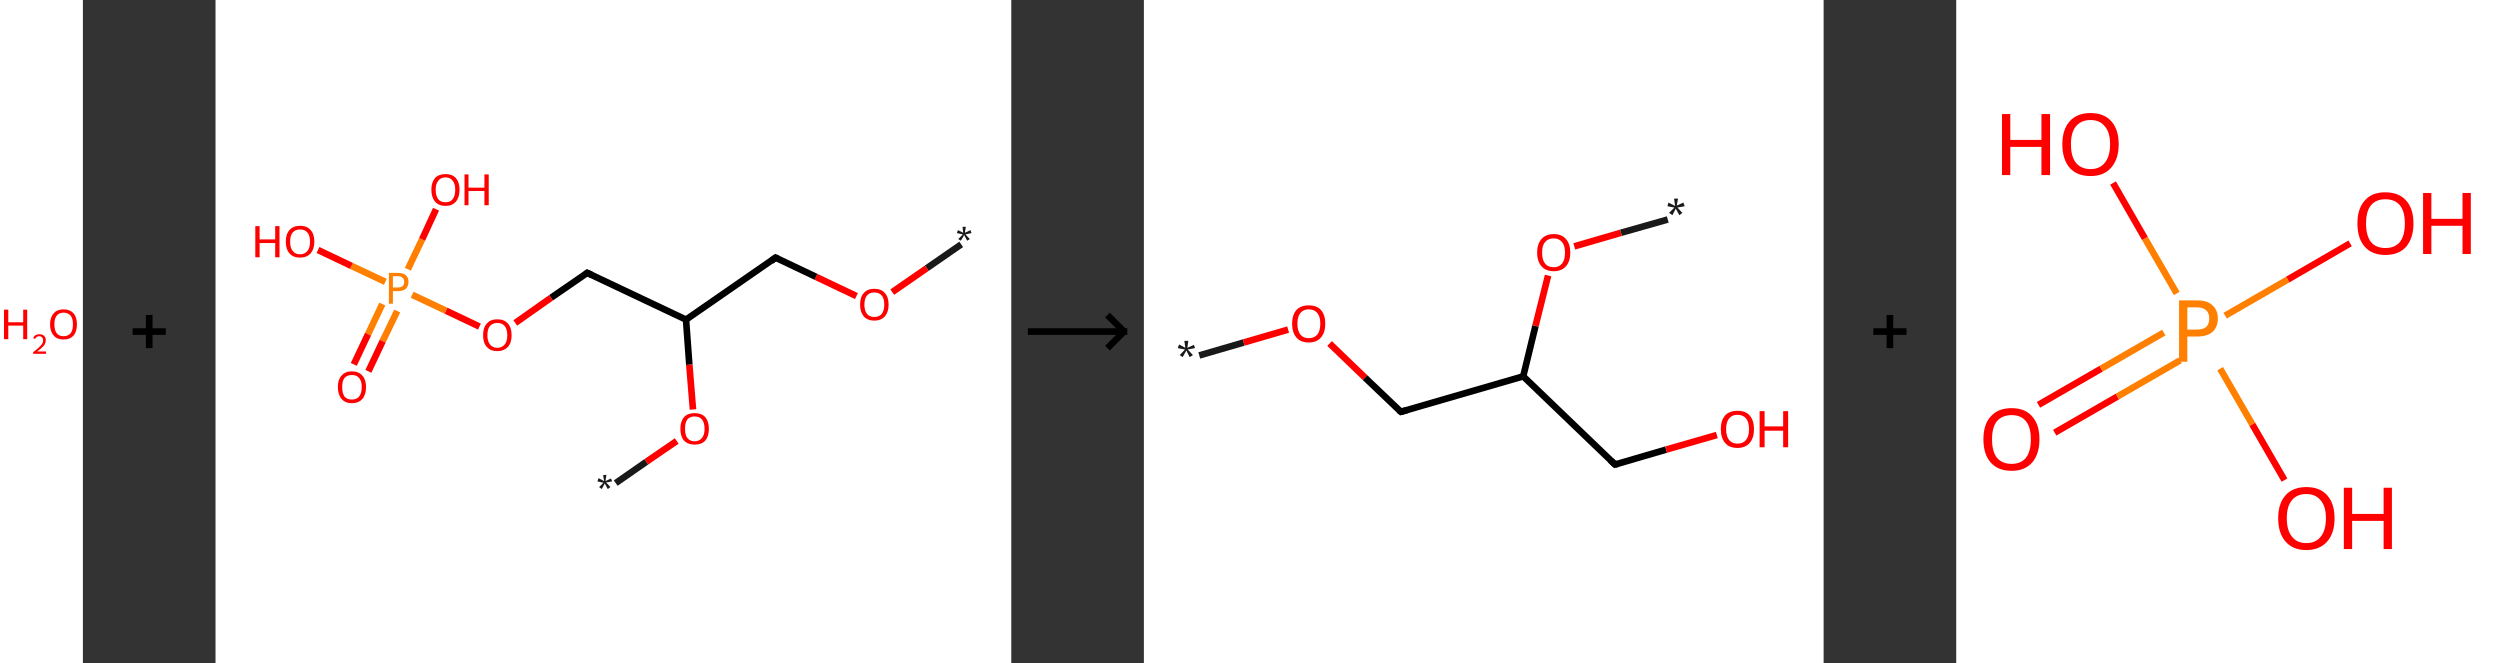 <?xml version='1.0' encoding='ASCII' standalone='yes'?>
<svg xmlns="http://www.w3.org/2000/svg" xmlns:xlink="http://www.w3.org/1999/xlink" version="1.1" width="754.0px" viewBox="0 0 754.0 200.0" height="200.0px">
  <rect x="0" y="0" width="754.0" height="200.0" fill="#333333" stroke="none"/>
  <g>
    <g transform="translate(0, 0) scale(1 1) "><!-- END OF HEADER -->
<rect style="opacity:1.0;fill:#FFFFFF;stroke:none" width="25.0" height="200.0" x="0.0" y="0.0"> </rect>
<path class="atom-0" d="M 1.2 93.4 L 2.5 93.4 L 2.5 97.2 L 7.0 97.2 L 7.0 93.4 L 8.2 93.4 L 8.2 102.3 L 7.0 102.3 L 7.0 98.2 L 2.5 98.2 L 2.5 102.3 L 1.2 102.3 L 1.2 93.4 " fill="#FF0000"/>
<path class="atom-0" d="M 10.0 102.0 Q 10.2 101.4, 10.7 101.1 Q 11.2 100.8, 11.9 100.8 Q 12.8 100.8, 13.3 101.3 Q 13.8 101.7, 13.8 102.6 Q 13.8 103.5, 13.2 104.3 Q 12.5 105.1, 11.2 106.0 L 13.9 106.0 L 13.9 106.7 L 10.0 106.7 L 10.0 106.2 Q 11.1 105.4, 11.7 104.8 Q 12.4 104.2, 12.7 103.7 Q 13.0 103.2, 13.0 102.6 Q 13.0 102.1, 12.7 101.8 Q 12.4 101.4, 11.9 101.4 Q 11.5 101.4, 11.1 101.6 Q 10.8 101.8, 10.6 102.2 L 10.0 102.0 " fill="#FF0000"/>
<path class="atom-0" d="M 15.1 97.8 Q 15.1 95.7, 16.2 94.5 Q 17.2 93.3, 19.2 93.3 Q 21.1 93.3, 22.2 94.5 Q 23.2 95.7, 23.2 97.8 Q 23.2 100.0, 22.2 101.2 Q 21.1 102.4, 19.2 102.4 Q 17.2 102.4, 16.2 101.2 Q 15.1 100.0, 15.1 97.8 M 19.2 101.4 Q 20.5 101.4, 21.3 100.5 Q 22.0 99.6, 22.0 97.8 Q 22.0 96.1, 21.3 95.2 Q 20.5 94.3, 19.2 94.3 Q 17.8 94.3, 17.1 95.2 Q 16.4 96.1, 16.4 97.8 Q 16.4 99.6, 17.1 100.5 Q 17.8 101.4, 19.2 101.4 " fill="#FF0000"/>
</g>
    <g transform="translate(25.0, 0) scale(1 1) "><line x1="15" y1="100" x2="25" y2="100" style="stroke:rgb(0,0,0);stroke-width:2"/>
  <line x1="20" y1="95" x2="20" y2="105" style="stroke:rgb(0,0,0);stroke-width:2"/>
</g>
    <g transform="translate(65.0, 0) scale(1 1) "><!-- END OF HEADER -->
<rect style="opacity:1.0;fill:#FFFFFF;stroke:none" width="240.0" height="200.0" x="0.0" y="0.0"> </rect>
<path class="bond-0 atom-0 atom-1" d="M 224.9,73.7 L 214.5,80.9" style="fill:none;fill-rule:evenodd;stroke:#191919;stroke-width:2.0px;stroke-linecap:butt;stroke-linejoin:miter;stroke-opacity:1"/>
<path class="bond-0 atom-0 atom-1" d="M 214.5,80.9 L 204.1,88.1" style="fill:none;fill-rule:evenodd;stroke:#FF0000;stroke-width:2.0px;stroke-linecap:butt;stroke-linejoin:miter;stroke-opacity:1"/>
<path class="bond-1 atom-1 atom-2" d="M 193.3,89.3 L 181.1,83.5" style="fill:none;fill-rule:evenodd;stroke:#FF0000;stroke-width:2.0px;stroke-linecap:butt;stroke-linejoin:miter;stroke-opacity:1"/>
<path class="bond-1 atom-1 atom-2" d="M 181.1,83.5 L 168.9,77.7" style="fill:none;fill-rule:evenodd;stroke:#000000;stroke-width:2.0px;stroke-linecap:butt;stroke-linejoin:miter;stroke-opacity:1"/>
<path class="bond-2 atom-2 atom-3" d="M 168.9,77.7 L 141.9,96.4" style="fill:none;fill-rule:evenodd;stroke:#000000;stroke-width:2.0px;stroke-linecap:butt;stroke-linejoin:miter;stroke-opacity:1"/>
<path class="bond-3 atom-3 atom-4" d="M 141.9,96.4 L 112.1,82.3" style="fill:none;fill-rule:evenodd;stroke:#000000;stroke-width:2.0px;stroke-linecap:butt;stroke-linejoin:miter;stroke-opacity:1"/>
<path class="bond-4 atom-4 atom-5" d="M 112.1,82.3 L 101.2,89.8" style="fill:none;fill-rule:evenodd;stroke:#000000;stroke-width:2.0px;stroke-linecap:butt;stroke-linejoin:miter;stroke-opacity:1"/>
<path class="bond-4 atom-4 atom-5" d="M 101.2,89.8 L 90.4,97.4" style="fill:none;fill-rule:evenodd;stroke:#FF0000;stroke-width:2.0px;stroke-linecap:butt;stroke-linejoin:miter;stroke-opacity:1"/>
<path class="bond-5 atom-5 atom-6" d="M 79.6,98.5 L 69.5,93.7" style="fill:none;fill-rule:evenodd;stroke:#FF0000;stroke-width:2.0px;stroke-linecap:butt;stroke-linejoin:miter;stroke-opacity:1"/>
<path class="bond-5 atom-5 atom-6" d="M 69.5,93.7 L 59.3,88.9" style="fill:none;fill-rule:evenodd;stroke:#FF7F00;stroke-width:2.0px;stroke-linecap:butt;stroke-linejoin:miter;stroke-opacity:1"/>
<path class="bond-6 atom-6 atom-7" d="M 50.3,91.7 L 46.0,100.8" style="fill:none;fill-rule:evenodd;stroke:#FF7F00;stroke-width:2.0px;stroke-linecap:butt;stroke-linejoin:miter;stroke-opacity:1"/>
<path class="bond-6 atom-6 atom-7" d="M 46.0,100.8 L 41.7,109.9" style="fill:none;fill-rule:evenodd;stroke:#FF0000;stroke-width:2.0px;stroke-linecap:butt;stroke-linejoin:miter;stroke-opacity:1"/>
<path class="bond-6 atom-6 atom-7" d="M 54.8,93.8 L 50.4,102.9" style="fill:none;fill-rule:evenodd;stroke:#FF7F00;stroke-width:2.0px;stroke-linecap:butt;stroke-linejoin:miter;stroke-opacity:1"/>
<path class="bond-6 atom-6 atom-7" d="M 50.4,102.9 L 46.1,112.0" style="fill:none;fill-rule:evenodd;stroke:#FF0000;stroke-width:2.0px;stroke-linecap:butt;stroke-linejoin:miter;stroke-opacity:1"/>
<path class="bond-7 atom-6 atom-8" d="M 58.0,81.2 L 62.3,72.2" style="fill:none;fill-rule:evenodd;stroke:#FF7F00;stroke-width:2.0px;stroke-linecap:butt;stroke-linejoin:miter;stroke-opacity:1"/>
<path class="bond-7 atom-6 atom-8" d="M 62.3,72.2 L 66.5,63.1" style="fill:none;fill-rule:evenodd;stroke:#FF0000;stroke-width:2.0px;stroke-linecap:butt;stroke-linejoin:miter;stroke-opacity:1"/>
<path class="bond-8 atom-6 atom-9" d="M 51.2,85.0 L 41.0,80.2" style="fill:none;fill-rule:evenodd;stroke:#FF7F00;stroke-width:2.0px;stroke-linecap:butt;stroke-linejoin:miter;stroke-opacity:1"/>
<path class="bond-8 atom-6 atom-9" d="M 41.0,80.2 L 30.9,75.4" style="fill:none;fill-rule:evenodd;stroke:#FF0000;stroke-width:2.0px;stroke-linecap:butt;stroke-linejoin:miter;stroke-opacity:1"/>
<path class="bond-9 atom-3 atom-10" d="M 141.9,96.4 L 142.9,110.0" style="fill:none;fill-rule:evenodd;stroke:#000000;stroke-width:2.0px;stroke-linecap:butt;stroke-linejoin:miter;stroke-opacity:1"/>
<path class="bond-9 atom-3 atom-10" d="M 142.9,110.0 L 144.0,123.5" style="fill:none;fill-rule:evenodd;stroke:#FF0000;stroke-width:2.0px;stroke-linecap:butt;stroke-linejoin:miter;stroke-opacity:1"/>
<path class="bond-10 atom-10 atom-11" d="M 139.1,133.0 L 129.9,139.3" style="fill:none;fill-rule:evenodd;stroke:#FF0000;stroke-width:2.0px;stroke-linecap:butt;stroke-linejoin:miter;stroke-opacity:1"/>
<path class="bond-10 atom-10 atom-11" d="M 129.9,139.3 L 120.7,145.7" style="fill:none;fill-rule:evenodd;stroke:#191919;stroke-width:2.0px;stroke-linecap:butt;stroke-linejoin:miter;stroke-opacity:1"/>
<path d="M 169.6,78.0 L 168.9,77.7 L 167.6,78.7" style="fill:none;stroke:#000000;stroke-width:2.0px;stroke-linecap:butt;stroke-linejoin:miter;stroke-opacity:1;"/>
<path d="M 113.6,83.0 L 112.1,82.3 L 111.6,82.7" style="fill:none;stroke:#000000;stroke-width:2.0px;stroke-linecap:butt;stroke-linejoin:miter;stroke-opacity:1;"/>
<path class="atom-0" d="M 224.0 72.1 L 225.4 70.7 L 223.6 70.3 L 223.9 69.4 L 225.5 70.2 L 225.3 68.4 L 226.3 68.4 L 226.0 70.2 L 227.7 69.4 L 228.0 70.3 L 226.2 70.7 L 227.5 72.1 L 226.7 72.6 L 225.8 70.9 L 224.8 72.6 L 224.0 72.1 " fill="#191919"/>
<path class="atom-1" d="M 194.4 91.9 Q 194.4 89.6, 195.5 88.4 Q 196.6 87.1, 198.7 87.1 Q 200.8 87.1, 201.9 88.4 Q 203.0 89.6, 203.0 91.9 Q 203.0 94.1, 201.9 95.4 Q 200.7 96.7, 198.7 96.7 Q 196.6 96.7, 195.5 95.4 Q 194.4 94.1, 194.4 91.9 M 198.7 95.6 Q 200.1 95.6, 200.9 94.7 Q 201.7 93.7, 201.7 91.9 Q 201.7 90.0, 200.9 89.1 Q 200.1 88.2, 198.7 88.2 Q 197.3 88.2, 196.5 89.1 Q 195.7 90.0, 195.7 91.9 Q 195.7 93.7, 196.5 94.7 Q 197.3 95.6, 198.7 95.6 " fill="#FF0000"/>
<path class="atom-5" d="M 80.7 101.1 Q 80.7 98.8, 81.8 97.6 Q 82.9 96.3, 85.0 96.3 Q 87.1 96.3, 88.2 97.6 Q 89.3 98.8, 89.3 101.1 Q 89.3 103.4, 88.2 104.6 Q 87.0 105.9, 85.0 105.9 Q 82.9 105.9, 81.8 104.6 Q 80.7 103.4, 80.7 101.1 M 85.0 104.9 Q 86.4 104.9, 87.2 103.9 Q 88.0 103.0, 88.0 101.1 Q 88.0 99.3, 87.2 98.3 Q 86.4 97.4, 85.0 97.4 Q 83.6 97.4, 82.8 98.3 Q 82.0 99.2, 82.0 101.1 Q 82.0 103.0, 82.8 103.9 Q 83.6 104.9, 85.0 104.9 " fill="#FF0000"/>
<path class="atom-6" d="M 55.0 82.3 Q 56.6 82.3, 57.4 83.0 Q 58.2 83.7, 58.2 85.0 Q 58.2 86.3, 57.4 87.1 Q 56.6 87.8, 55.0 87.8 L 53.5 87.8 L 53.5 91.6 L 52.3 91.6 L 52.3 82.3 L 55.0 82.3 M 55.0 86.7 Q 55.9 86.7, 56.4 86.3 Q 56.9 85.9, 56.9 85.0 Q 56.9 84.2, 56.4 83.8 Q 55.9 83.3, 55.0 83.3 L 53.5 83.3 L 53.5 86.7 L 55.0 86.7 " fill="#FF7F00"/>
<path class="atom-7" d="M 36.9 116.7 Q 36.9 114.5, 38.0 113.3 Q 39.1 112.0, 41.1 112.0 Q 43.2 112.0, 44.3 113.3 Q 45.4 114.5, 45.4 116.7 Q 45.4 119.0, 44.3 120.3 Q 43.2 121.6, 41.1 121.6 Q 39.1 121.6, 38.0 120.3 Q 36.9 119.0, 36.9 116.7 M 41.1 120.5 Q 42.6 120.5, 43.3 119.6 Q 44.1 118.6, 44.1 116.7 Q 44.1 114.9, 43.3 114.0 Q 42.6 113.1, 41.1 113.1 Q 39.7 113.1, 38.9 114.0 Q 38.2 114.9, 38.2 116.7 Q 38.2 118.6, 38.9 119.6 Q 39.7 120.5, 41.1 120.5 " fill="#FF0000"/>
<path class="atom-8" d="M 65.1 57.2 Q 65.1 55.0, 66.2 53.7 Q 67.3 52.5, 69.4 52.5 Q 71.4 52.5, 72.5 53.7 Q 73.6 55.0, 73.6 57.2 Q 73.6 59.5, 72.5 60.8 Q 71.4 62.1, 69.4 62.1 Q 67.3 62.1, 66.2 60.8 Q 65.1 59.5, 65.1 57.2 M 69.4 61.0 Q 70.8 61.0, 71.5 60.1 Q 72.3 59.1, 72.3 57.2 Q 72.3 55.4, 71.5 54.5 Q 70.8 53.5, 69.4 53.5 Q 67.9 53.5, 67.2 54.5 Q 66.4 55.4, 66.4 57.2 Q 66.4 59.1, 67.2 60.1 Q 67.9 61.0, 69.4 61.0 " fill="#FF0000"/>
<path class="atom-8" d="M 75.1 52.6 L 76.3 52.6 L 76.3 56.6 L 81.1 56.6 L 81.1 52.6 L 82.4 52.6 L 82.4 61.9 L 81.1 61.9 L 81.1 57.6 L 76.3 57.6 L 76.3 61.9 L 75.1 61.9 L 75.1 52.6 " fill="#FF0000"/>
<path class="atom-9" d="M 12.0 68.2 L 13.3 68.2 L 13.3 72.2 L 18.0 72.2 L 18.0 68.2 L 19.3 68.2 L 19.3 77.6 L 18.0 77.6 L 18.0 73.3 L 13.3 73.3 L 13.3 77.6 L 12.0 77.6 L 12.0 68.2 " fill="#FF0000"/>
<path class="atom-9" d="M 21.2 72.9 Q 21.2 70.6, 22.3 69.4 Q 23.4 68.1, 25.5 68.1 Q 27.6 68.1, 28.7 69.4 Q 29.8 70.6, 29.8 72.9 Q 29.8 75.1, 28.7 76.4 Q 27.5 77.7, 25.5 77.7 Q 23.4 77.7, 22.3 76.4 Q 21.2 75.2, 21.2 72.9 M 25.5 76.7 Q 26.9 76.7, 27.7 75.7 Q 28.5 74.8, 28.5 72.9 Q 28.5 71.0, 27.7 70.1 Q 26.9 69.2, 25.5 69.2 Q 24.1 69.2, 23.3 70.1 Q 22.5 71.0, 22.5 72.9 Q 22.5 74.8, 23.3 75.7 Q 24.1 76.7, 25.5 76.7 " fill="#FF0000"/>
<path class="atom-10" d="M 140.2 129.3 Q 140.2 127.1, 141.3 125.8 Q 142.4 124.6, 144.5 124.6 Q 146.6 124.6, 147.7 125.8 Q 148.8 127.1, 148.8 129.3 Q 148.8 131.6, 147.7 132.9 Q 146.6 134.1, 144.5 134.1 Q 142.5 134.1, 141.3 132.9 Q 140.2 131.6, 140.2 129.3 M 144.5 133.1 Q 145.9 133.1, 146.7 132.1 Q 147.5 131.2, 147.5 129.3 Q 147.5 127.5, 146.7 126.5 Q 145.9 125.6, 144.5 125.6 Q 143.1 125.6, 142.3 126.5 Q 141.6 127.5, 141.6 129.3 Q 141.6 131.2, 142.3 132.1 Q 143.1 133.1, 144.5 133.1 " fill="#FF0000"/>
<path class="atom-11" d="M 115.7 146.9 L 117.0 145.6 L 115.2 145.2 L 115.5 144.2 L 117.2 145.1 L 116.9 143.3 L 117.9 143.2 L 117.6 145.1 L 119.3 144.3 L 119.6 145.2 L 117.8 145.5 L 119.1 146.9 L 118.3 147.5 L 117.4 145.8 L 116.5 147.5 L 115.7 146.9 " fill="#191919"/>
</g>
    <g transform="translate(305.0, 0) scale(1 1) "><line x1="5" y1="100" x2="35" y2="100" style="stroke:rgb(0,0,0);stroke-width:2"/>
  <line x1="34" y1="100" x2="29" y2="95" style="stroke:rgb(0,0,0);stroke-width:2"/>
  <line x1="34" y1="100" x2="29" y2="105" style="stroke:rgb(0,0,0);stroke-width:2"/>
</g>
    <g transform="translate(345.0, 0) scale(1 1) "><!-- END OF HEADER -->
<rect style="opacity:1.0;fill:#FFFFFF;stroke:none" width="205.0" height="200.0" x="0.0" y="0.0"> </rect>
<path class="bond-0 atom-0 atom-1" d="M 16.7,107.2 L 30.1,103.3" style="fill:none;fill-rule:evenodd;stroke:#191919;stroke-width:2.0px;stroke-linecap:butt;stroke-linejoin:miter;stroke-opacity:1"/>
<path class="bond-0 atom-0 atom-1" d="M 30.1,103.3 L 43.5,99.4" style="fill:none;fill-rule:evenodd;stroke:#FF0000;stroke-width:2.0px;stroke-linecap:butt;stroke-linejoin:miter;stroke-opacity:1"/>
<path class="bond-1 atom-1 atom-2" d="M 56.0,103.6 L 66.7,113.9" style="fill:none;fill-rule:evenodd;stroke:#FF0000;stroke-width:2.0px;stroke-linecap:butt;stroke-linejoin:miter;stroke-opacity:1"/>
<path class="bond-1 atom-1 atom-2" d="M 66.7,113.9 L 77.5,124.2" style="fill:none;fill-rule:evenodd;stroke:#000000;stroke-width:2.0px;stroke-linecap:butt;stroke-linejoin:miter;stroke-opacity:1"/>
<path class="bond-2 atom-2 atom-3" d="M 77.5,124.2 L 114.4,113.5" style="fill:none;fill-rule:evenodd;stroke:#000000;stroke-width:2.0px;stroke-linecap:butt;stroke-linejoin:miter;stroke-opacity:1"/>
<path class="bond-3 atom-3 atom-4" d="M 114.4,113.5 L 142.1,140.1" style="fill:none;fill-rule:evenodd;stroke:#000000;stroke-width:2.0px;stroke-linecap:butt;stroke-linejoin:miter;stroke-opacity:1"/>
<path class="bond-4 atom-4 atom-5" d="M 142.1,140.1 L 157.5,135.6" style="fill:none;fill-rule:evenodd;stroke:#000000;stroke-width:2.0px;stroke-linecap:butt;stroke-linejoin:miter;stroke-opacity:1"/>
<path class="bond-4 atom-4 atom-5" d="M 157.5,135.6 L 172.8,131.2" style="fill:none;fill-rule:evenodd;stroke:#FF0000;stroke-width:2.0px;stroke-linecap:butt;stroke-linejoin:miter;stroke-opacity:1"/>
<path class="bond-5 atom-3 atom-6" d="M 114.4,113.5 L 118.1,98.3" style="fill:none;fill-rule:evenodd;stroke:#000000;stroke-width:2.0px;stroke-linecap:butt;stroke-linejoin:miter;stroke-opacity:1"/>
<path class="bond-5 atom-3 atom-6" d="M 118.1,98.3 L 121.9,83.1" style="fill:none;fill-rule:evenodd;stroke:#FF0000;stroke-width:2.0px;stroke-linecap:butt;stroke-linejoin:miter;stroke-opacity:1"/>
<path class="bond-6 atom-6 atom-7" d="M 129.8,74.3 L 143.9,70.2" style="fill:none;fill-rule:evenodd;stroke:#FF0000;stroke-width:2.0px;stroke-linecap:butt;stroke-linejoin:miter;stroke-opacity:1"/>
<path class="bond-6 atom-6 atom-7" d="M 143.9,70.2 L 158.0,66.2" style="fill:none;fill-rule:evenodd;stroke:#191919;stroke-width:2.0px;stroke-linecap:butt;stroke-linejoin:miter;stroke-opacity:1"/>
<path d="M 76.9,123.7 L 77.5,124.2 L 79.3,123.7" style="fill:none;stroke:#000000;stroke-width:2.0px;stroke-linecap:butt;stroke-linejoin:miter;stroke-opacity:1;"/>
<path d="M 140.7,138.8 L 142.1,140.1 L 142.9,139.9" style="fill:none;stroke:#000000;stroke-width:2.0px;stroke-linecap:butt;stroke-linejoin:miter;stroke-opacity:1;"/>
<path class="atom-0" d="M 10.8 107.1 L 12.4 105.4 L 10.2 105.0 L 10.6 103.9 L 12.5 104.9 L 12.2 102.8 L 13.4 102.8 L 13.1 104.9 L 15.1 104.0 L 15.4 105.0 L 13.2 105.4 L 14.8 107.1 L 13.8 107.7 L 12.8 105.7 L 11.7 107.7 L 10.8 107.1 " fill="#191919"/>
<path class="atom-1" d="M 44.7 97.6 Q 44.7 95.0, 46.0 93.5 Q 47.3 92.1, 49.7 92.1 Q 52.2 92.1, 53.4 93.5 Q 54.7 95.0, 54.7 97.6 Q 54.7 100.3, 53.4 101.8 Q 52.1 103.3, 49.7 103.3 Q 47.3 103.3, 46.0 101.8 Q 44.7 100.3, 44.7 97.6 M 49.7 102.0 Q 51.4 102.0, 52.3 100.9 Q 53.2 99.8, 53.2 97.6 Q 53.2 95.5, 52.3 94.4 Q 51.4 93.3, 49.7 93.3 Q 48.1 93.3, 47.2 94.4 Q 46.3 95.5, 46.3 97.6 Q 46.3 99.8, 47.2 100.9 Q 48.1 102.0, 49.7 102.0 " fill="#FF0000"/>
<path class="atom-5" d="M 174.0 129.4 Q 174.0 126.8, 175.3 125.3 Q 176.6 123.9, 179.0 123.9 Q 181.5 123.9, 182.7 125.3 Q 184.0 126.8, 184.0 129.4 Q 184.0 132.1, 182.7 133.6 Q 181.4 135.1, 179.0 135.1 Q 176.6 135.1, 175.3 133.6 Q 174.0 132.1, 174.0 129.4 M 179.0 133.8 Q 180.7 133.8, 181.6 132.7 Q 182.5 131.6, 182.5 129.4 Q 182.5 127.3, 181.6 126.2 Q 180.7 125.1, 179.0 125.1 Q 177.4 125.1, 176.5 126.2 Q 175.6 127.3, 175.6 129.4 Q 175.6 131.6, 176.5 132.7 Q 177.4 133.8, 179.0 133.8 " fill="#FF0000"/>
<path class="atom-5" d="M 185.7 124.0 L 187.2 124.0 L 187.2 128.6 L 192.8 128.6 L 192.8 124.0 L 194.3 124.0 L 194.3 134.9 L 192.8 134.9 L 192.8 129.9 L 187.2 129.9 L 187.2 134.9 L 185.7 134.9 L 185.7 124.0 " fill="#FF0000"/>
<path class="atom-6" d="M 118.6 76.2 Q 118.6 73.6, 119.9 72.1 Q 121.2 70.6, 123.6 70.6 Q 126.0 70.6, 127.3 72.1 Q 128.6 73.6, 128.6 76.2 Q 128.6 78.8, 127.3 80.3 Q 126.0 81.8, 123.6 81.8 Q 121.2 81.8, 119.9 80.3 Q 118.6 78.8, 118.6 76.2 M 123.6 80.6 Q 125.2 80.6, 126.1 79.5 Q 127.0 78.4, 127.0 76.2 Q 127.0 74.0, 126.1 73.0 Q 125.2 71.9, 123.6 71.9 Q 121.9 71.9, 121.0 73.0 Q 120.1 74.0, 120.1 76.2 Q 120.1 78.4, 121.0 79.5 Q 121.9 80.6, 123.6 80.6 " fill="#FF0000"/>
<path class="atom-7" d="M 158.4 64.2 L 160.0 62.6 L 157.9 62.2 L 158.2 61.1 L 160.2 62.1 L 159.9 59.9 L 161.1 59.9 L 160.7 62.0 L 162.7 61.1 L 163.1 62.2 L 160.9 62.6 L 162.4 64.2 L 161.5 64.9 L 160.4 62.9 L 159.4 64.9 L 158.4 64.2 " fill="#191919"/>
</g>
    <g transform="translate(550.0, 0) scale(1 1) "><line x1="15" y1="100" x2="25" y2="100" style="stroke:rgb(0,0,0);stroke-width:2"/>
  <line x1="20" y1="95" x2="20" y2="105" style="stroke:rgb(0,0,0);stroke-width:2"/>
</g>
    <g transform="translate(590.0, 0) scale(1 1) "><!-- END OF HEADER -->
<rect style="opacity:1.0;fill:#FFFFFF;stroke:none" width="164.0" height="200.0" x="0.0" y="0.0"> </rect>
<path class="bond-0 atom-0 atom-1" d="M 24.8,122.1 L 43.7,111.2" style="fill:none;fill-rule:evenodd;stroke:#FF0000;stroke-width:2.0px;stroke-linecap:butt;stroke-linejoin:miter;stroke-opacity:1"/>
<path class="bond-0 atom-0 atom-1" d="M 43.7,111.2 L 62.6,100.3" style="fill:none;fill-rule:evenodd;stroke:#FF7F00;stroke-width:2.0px;stroke-linecap:butt;stroke-linejoin:miter;stroke-opacity:1"/>
<path class="bond-0 atom-0 atom-1" d="M 29.7,130.5 L 48.6,119.6" style="fill:none;fill-rule:evenodd;stroke:#FF0000;stroke-width:2.0px;stroke-linecap:butt;stroke-linejoin:miter;stroke-opacity:1"/>
<path class="bond-0 atom-0 atom-1" d="M 48.6,119.6 L 67.5,108.7" style="fill:none;fill-rule:evenodd;stroke:#FF7F00;stroke-width:2.0px;stroke-linecap:butt;stroke-linejoin:miter;stroke-opacity:1"/>
<path class="bond-1 atom-1 atom-2" d="M 81.1,95.2 L 100.0,84.3" style="fill:none;fill-rule:evenodd;stroke:#FF7F00;stroke-width:2.0px;stroke-linecap:butt;stroke-linejoin:miter;stroke-opacity:1"/>
<path class="bond-1 atom-1 atom-2" d="M 100.0,84.3 L 118.8,73.4" style="fill:none;fill-rule:evenodd;stroke:#FF0000;stroke-width:2.0px;stroke-linecap:butt;stroke-linejoin:miter;stroke-opacity:1"/>
<path class="bond-2 atom-1 atom-3" d="M 79.6,111.2 L 89.3,128.0" style="fill:none;fill-rule:evenodd;stroke:#FF7F00;stroke-width:2.0px;stroke-linecap:butt;stroke-linejoin:miter;stroke-opacity:1"/>
<path class="bond-2 atom-1 atom-3" d="M 89.3,128.0 L 99.0,144.8" style="fill:none;fill-rule:evenodd;stroke:#FF0000;stroke-width:2.0px;stroke-linecap:butt;stroke-linejoin:miter;stroke-opacity:1"/>
<path class="bond-3 atom-1 atom-4" d="M 66.5,88.5 L 56.9,71.9" style="fill:none;fill-rule:evenodd;stroke:#FF7F00;stroke-width:2.0px;stroke-linecap:butt;stroke-linejoin:miter;stroke-opacity:1"/>
<path class="bond-3 atom-1 atom-4" d="M 56.9,71.9 L 47.3,55.2" style="fill:none;fill-rule:evenodd;stroke:#FF0000;stroke-width:2.0px;stroke-linecap:butt;stroke-linejoin:miter;stroke-opacity:1"/>
<path class="atom-0" d="M 8.2 132.5 Q 8.2 128.0, 10.4 125.6 Q 12.6 123.1, 16.7 123.1 Q 20.8 123.1, 22.9 125.6 Q 25.1 128.0, 25.1 132.5 Q 25.1 136.9, 22.9 139.5 Q 20.7 142.0, 16.7 142.0 Q 12.6 142.0, 10.4 139.5 Q 8.2 137.0, 8.2 132.5 M 16.7 139.9 Q 19.5 139.9, 21.0 138.1 Q 22.5 136.2, 22.5 132.5 Q 22.5 128.8, 21.0 127.0 Q 19.5 125.2, 16.7 125.2 Q 13.9 125.2, 12.3 127.0 Q 10.8 128.8, 10.8 132.5 Q 10.8 136.2, 12.3 138.1 Q 13.9 139.9, 16.7 139.9 " fill="#FF0000"/>
<path class="atom-1" d="M 72.6 90.6 Q 75.8 90.6, 77.3 92.1 Q 78.9 93.5, 78.9 96.1 Q 78.9 98.6, 77.3 100.1 Q 75.7 101.5, 72.6 101.5 L 69.7 101.5 L 69.7 109.1 L 67.2 109.1 L 67.2 90.6 L 72.6 90.6 M 72.6 99.4 Q 74.4 99.4, 75.4 98.6 Q 76.3 97.7, 76.3 96.1 Q 76.3 94.4, 75.4 93.6 Q 74.4 92.7, 72.6 92.7 L 69.7 92.7 L 69.7 99.4 L 72.6 99.4 " fill="#FF7F00"/>
<path class="atom-2" d="M 121.0 67.4 Q 121.0 62.9, 123.2 60.5 Q 125.3 58.0, 129.4 58.0 Q 133.5 58.0, 135.7 60.5 Q 137.9 62.9, 137.9 67.4 Q 137.9 71.8, 135.7 74.4 Q 133.5 76.9, 129.4 76.9 Q 125.4 76.9, 123.2 74.4 Q 121.0 71.9, 121.0 67.4 M 129.4 74.8 Q 132.3 74.8, 133.8 73.0 Q 135.3 71.1, 135.3 67.4 Q 135.3 63.7, 133.8 61.9 Q 132.3 60.1, 129.4 60.1 Q 126.6 60.1, 125.1 61.9 Q 123.6 63.7, 123.6 67.4 Q 123.6 71.1, 125.1 73.0 Q 126.6 74.8, 129.4 74.8 " fill="#FF0000"/>
<path class="atom-2" d="M 140.8 58.2 L 143.3 58.2 L 143.3 66.0 L 152.7 66.0 L 152.7 58.2 L 155.2 58.2 L 155.2 76.6 L 152.7 76.6 L 152.7 68.1 L 143.3 68.1 L 143.3 76.6 L 140.8 76.6 L 140.8 58.2 " fill="#FF0000"/>
<path class="atom-3" d="M 97.1 156.3 Q 97.1 151.9, 99.3 149.4 Q 101.5 146.9, 105.6 146.9 Q 109.7 146.9, 111.9 149.4 Q 114.1 151.9, 114.1 156.3 Q 114.1 160.8, 111.9 163.3 Q 109.6 165.9, 105.6 165.9 Q 101.5 165.9, 99.3 163.3 Q 97.1 160.8, 97.1 156.3 M 105.6 163.8 Q 108.4 163.8, 109.9 161.9 Q 111.5 160.0, 111.5 156.3 Q 111.5 152.7, 109.9 150.9 Q 108.4 149.0, 105.6 149.0 Q 102.8 149.0, 101.3 150.8 Q 99.7 152.6, 99.7 156.3 Q 99.7 160.0, 101.3 161.9 Q 102.8 163.8, 105.6 163.8 " fill="#FF0000"/>
<path class="atom-3" d="M 116.9 147.1 L 119.4 147.1 L 119.4 155.0 L 128.9 155.0 L 128.9 147.1 L 131.4 147.1 L 131.4 165.6 L 128.9 165.6 L 128.9 157.1 L 119.4 157.1 L 119.4 165.6 L 116.9 165.6 L 116.9 147.1 " fill="#FF0000"/>
<path class="atom-4" d="M 13.8 34.4 L 16.3 34.4 L 16.3 42.2 L 25.7 42.2 L 25.7 34.4 L 28.3 34.4 L 28.3 52.8 L 25.7 52.8 L 25.7 44.3 L 16.3 44.3 L 16.3 52.8 L 13.8 52.8 L 13.8 34.4 " fill="#FF0000"/>
<path class="atom-4" d="M 32.0 43.5 Q 32.0 39.1, 34.2 36.6 Q 36.4 34.1, 40.5 34.1 Q 44.6 34.1, 46.8 36.6 Q 49.0 39.1, 49.0 43.5 Q 49.0 48.0, 46.7 50.6 Q 44.5 53.1, 40.5 53.1 Q 36.4 53.1, 34.2 50.6 Q 32.0 48.0, 32.0 43.5 M 40.5 51.0 Q 43.3 51.0, 44.8 49.1 Q 46.4 47.2, 46.4 43.5 Q 46.4 39.9, 44.8 38.1 Q 43.3 36.2, 40.5 36.2 Q 37.7 36.2, 36.1 38.1 Q 34.6 39.9, 34.6 43.5 Q 34.6 47.2, 36.1 49.1 Q 37.7 51.0, 40.5 51.0 " fill="#FF0000"/>
</g>
  </g>
</svg>
